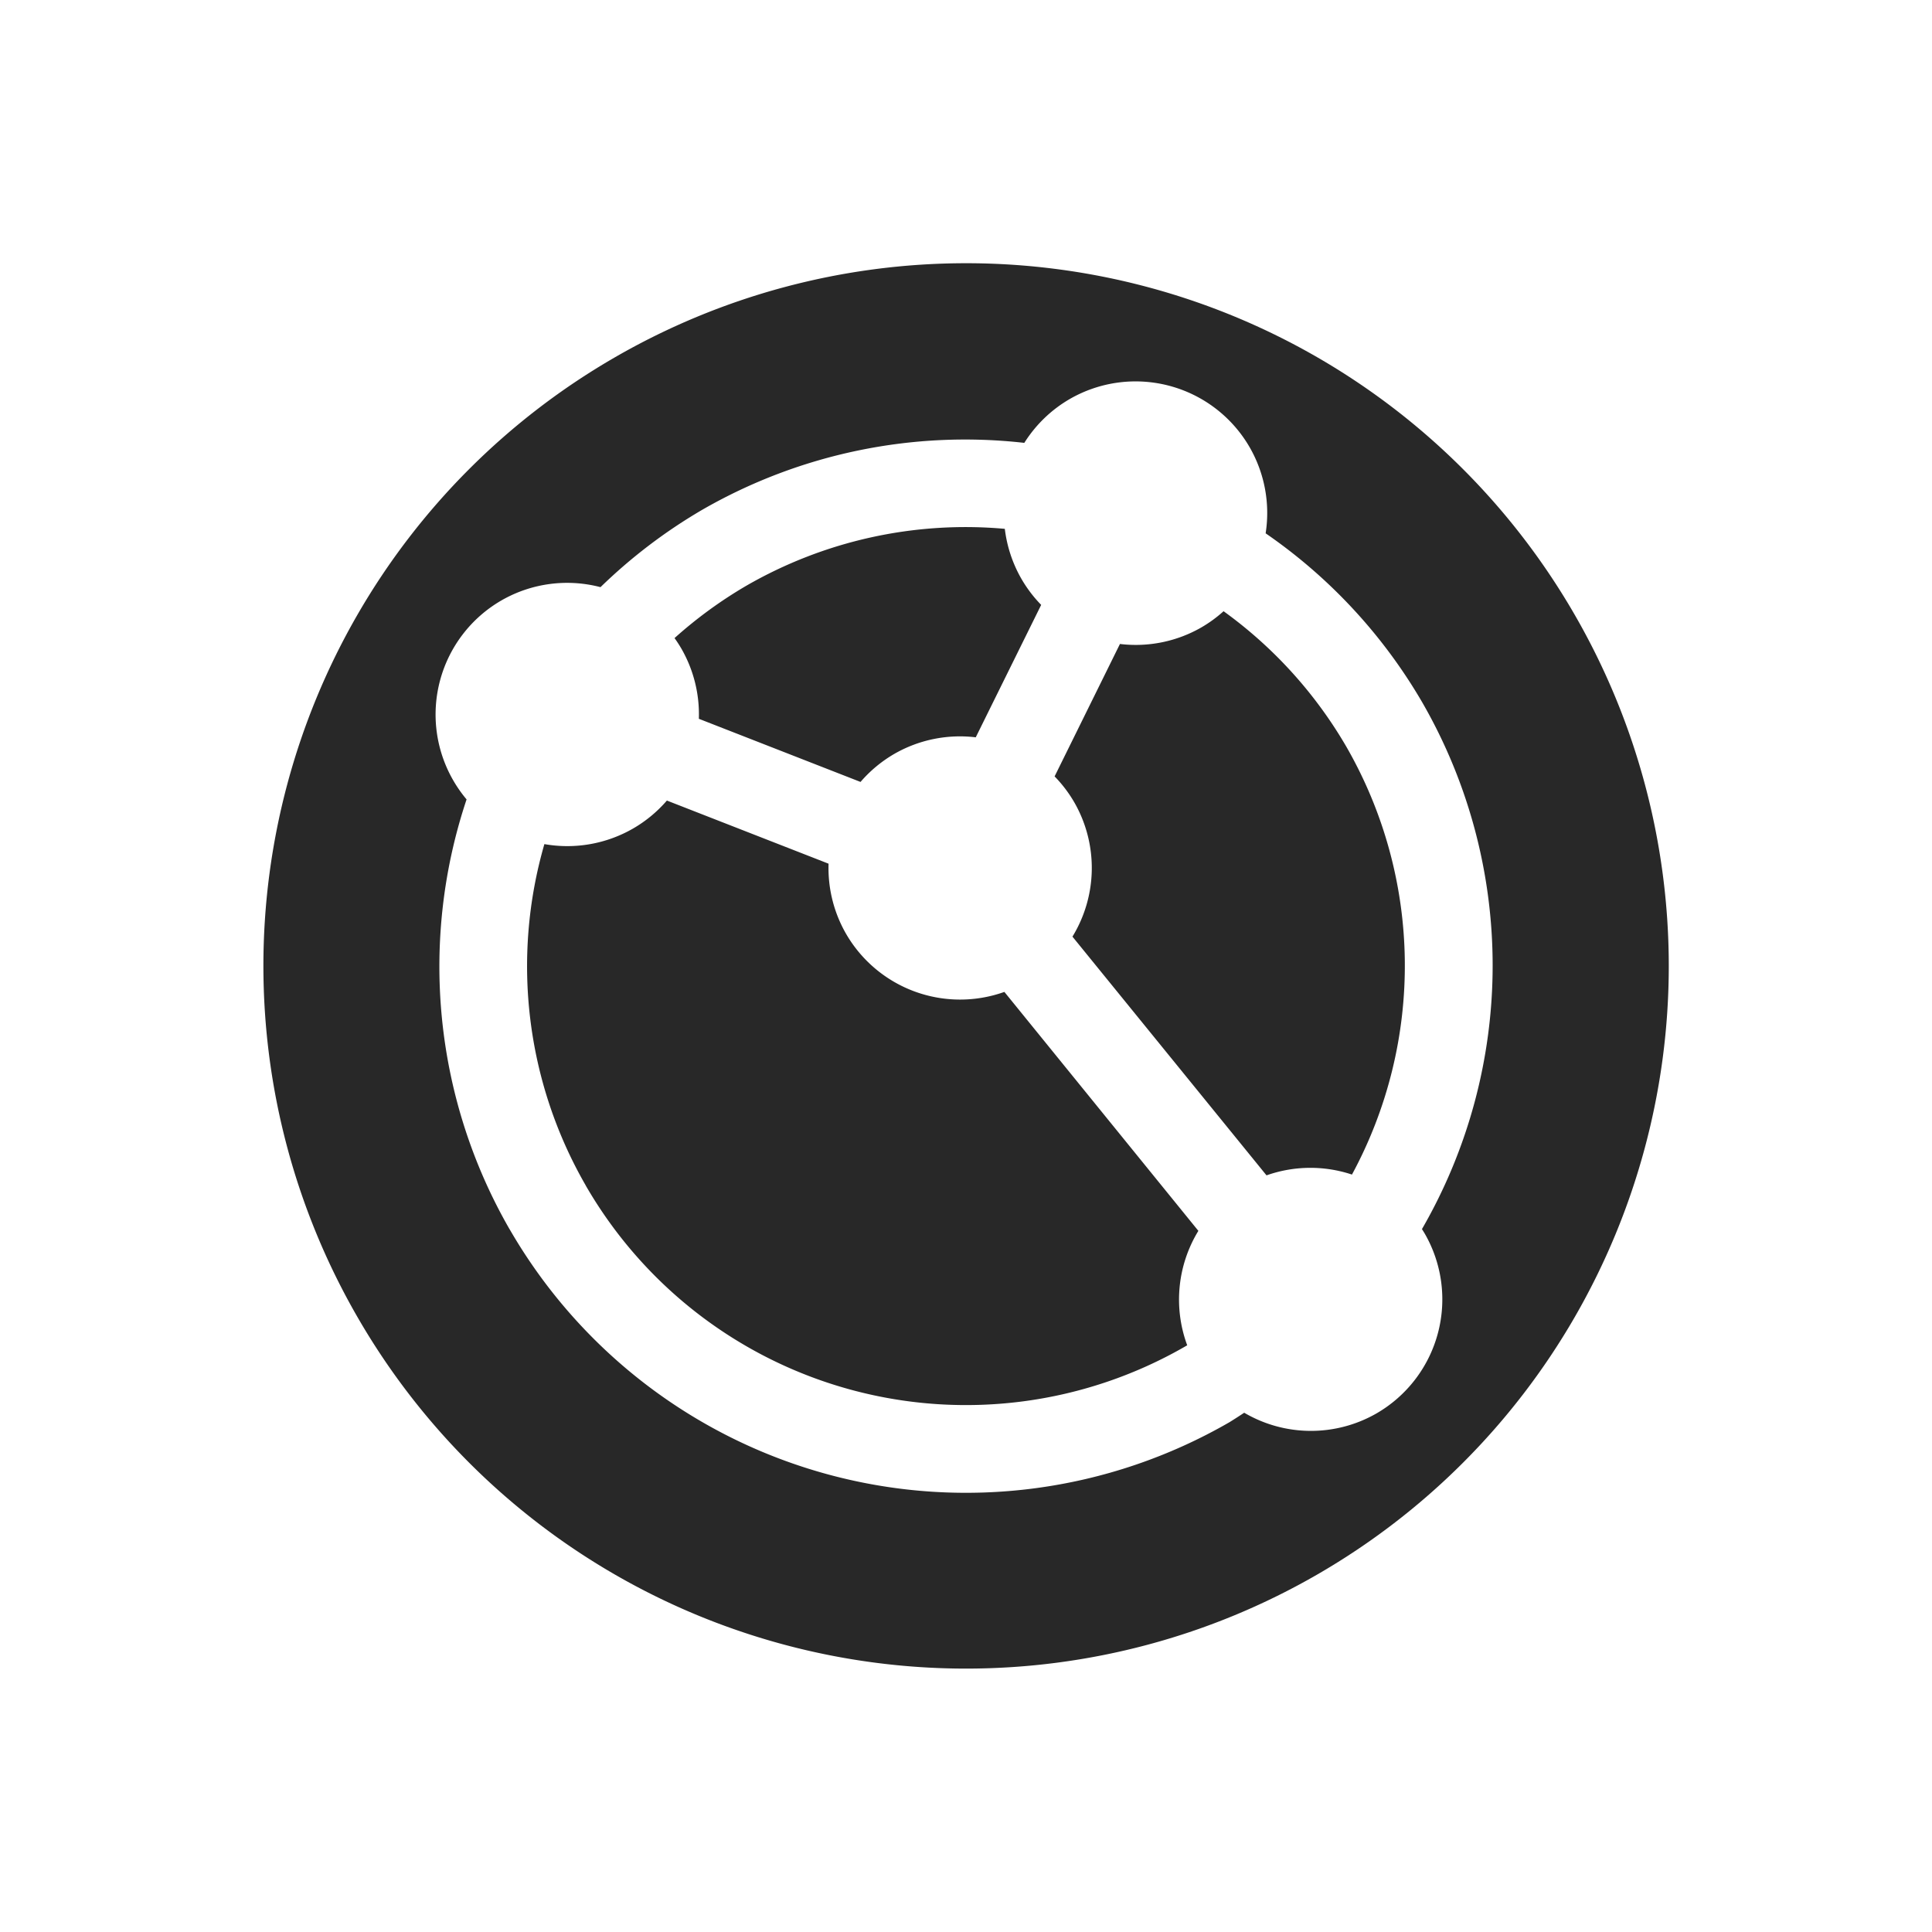 <svg width="22" height="22" version="1.1" xmlns="http://www.w3.org/2000/svg">
  <defs>
    <style id="current-color-scheme" type="text/css">.ColorScheme-Text { color:#282828; } .ColorScheme-Highlight { color:#458588; } .ColorScheme-NeutralText { color:#fe8019; } .ColorScheme-PositiveText { color:#689d6a; } .ColorScheme-NegativeText { color:#fb4934; }</style>
  </defs>
  <path class="ColorScheme-Text" d="m4.072 15a8 8 0 0 0 10.93 2.928 8 8 0 0 0 2.928-10.93 8 8 0 0 0-10.93-2.928 8 8 0 0 0-2.928 10.93zm1.732-1a6 6 0 0 1-0.491-4.897 1.5 1.5 0 0 1-0.152-0.217 1.5 1.5 0 0 1 0.549-2.049 1.5 1.5 0 0 1 1.128-0.151 6 6 0 0 1 1.162-0.883 6 6 0 0 1 3.664-0.76 1.5 1.5 0 0 1 0.517-0.499 1.5 1.5 0 0 1 2.049 0.549 1.5 1.5 0 0 1 0.182 0.98 6 6 0 0 1 1.784 1.926 6 6 0 0 1-0.004 5.997 1.5 1.5 0 0 1 0.031 0.05 1.5 1.5 0 0 1-0.549 2.049 1.5 1.5 0 0 1-1.506-0.008 6 6 0 0 1-0.168 0.108 6 6 0 0 1-8.196-2.196zm0.866-0.5a5 5 0 0 0 6.83 1.83 5 5 0 0 0 0.019-0.011 1.5 1.5 0 0 1 0.127-1.303l-2.209-2.721a1.5 1.5 0 0 1-1.803-0.662 1.5 1.5 0 0 1-0.199-0.798l-1.841-0.719a1.5 1.5 0 0 1-0.384 0.318 1.5 1.5 0 0 1-1.011 0.178 5 5 0 0 0 0.471 3.887zm1.288-5.315 1.841 0.719a1.5 1.5 0 0 1 0.384-0.319 1.5 1.5 0 0 1 0.928-0.189l0.745-1.508a1.5 1.5 0 0 1-0.224-0.295 1.5 1.5 0 0 1-0.19-0.571 5 5 0 0 0-2.942 0.647 5 5 0 0 0-0.819 0.597 1.5 1.5 0 0 1 0.078 0.12 1.5 1.5 0 0 1 0.199 0.798zm4.253 2.479 2.211 2.72a1.5 1.5 0 0 1 0.973-0.009 5 5 0 0 0-0.065-4.874 5 5 0 0 0-1.397-1.541 1.5 1.5 0 0 1-0.252 0.184 1.5 1.5 0 0 1-0.928 0.189l-0.744 1.508a1.5 1.5 0 0 1 0.224 0.295 1.5 1.5 0 0 1-0.021 1.53z" fill="currentColor"/>
</svg>
